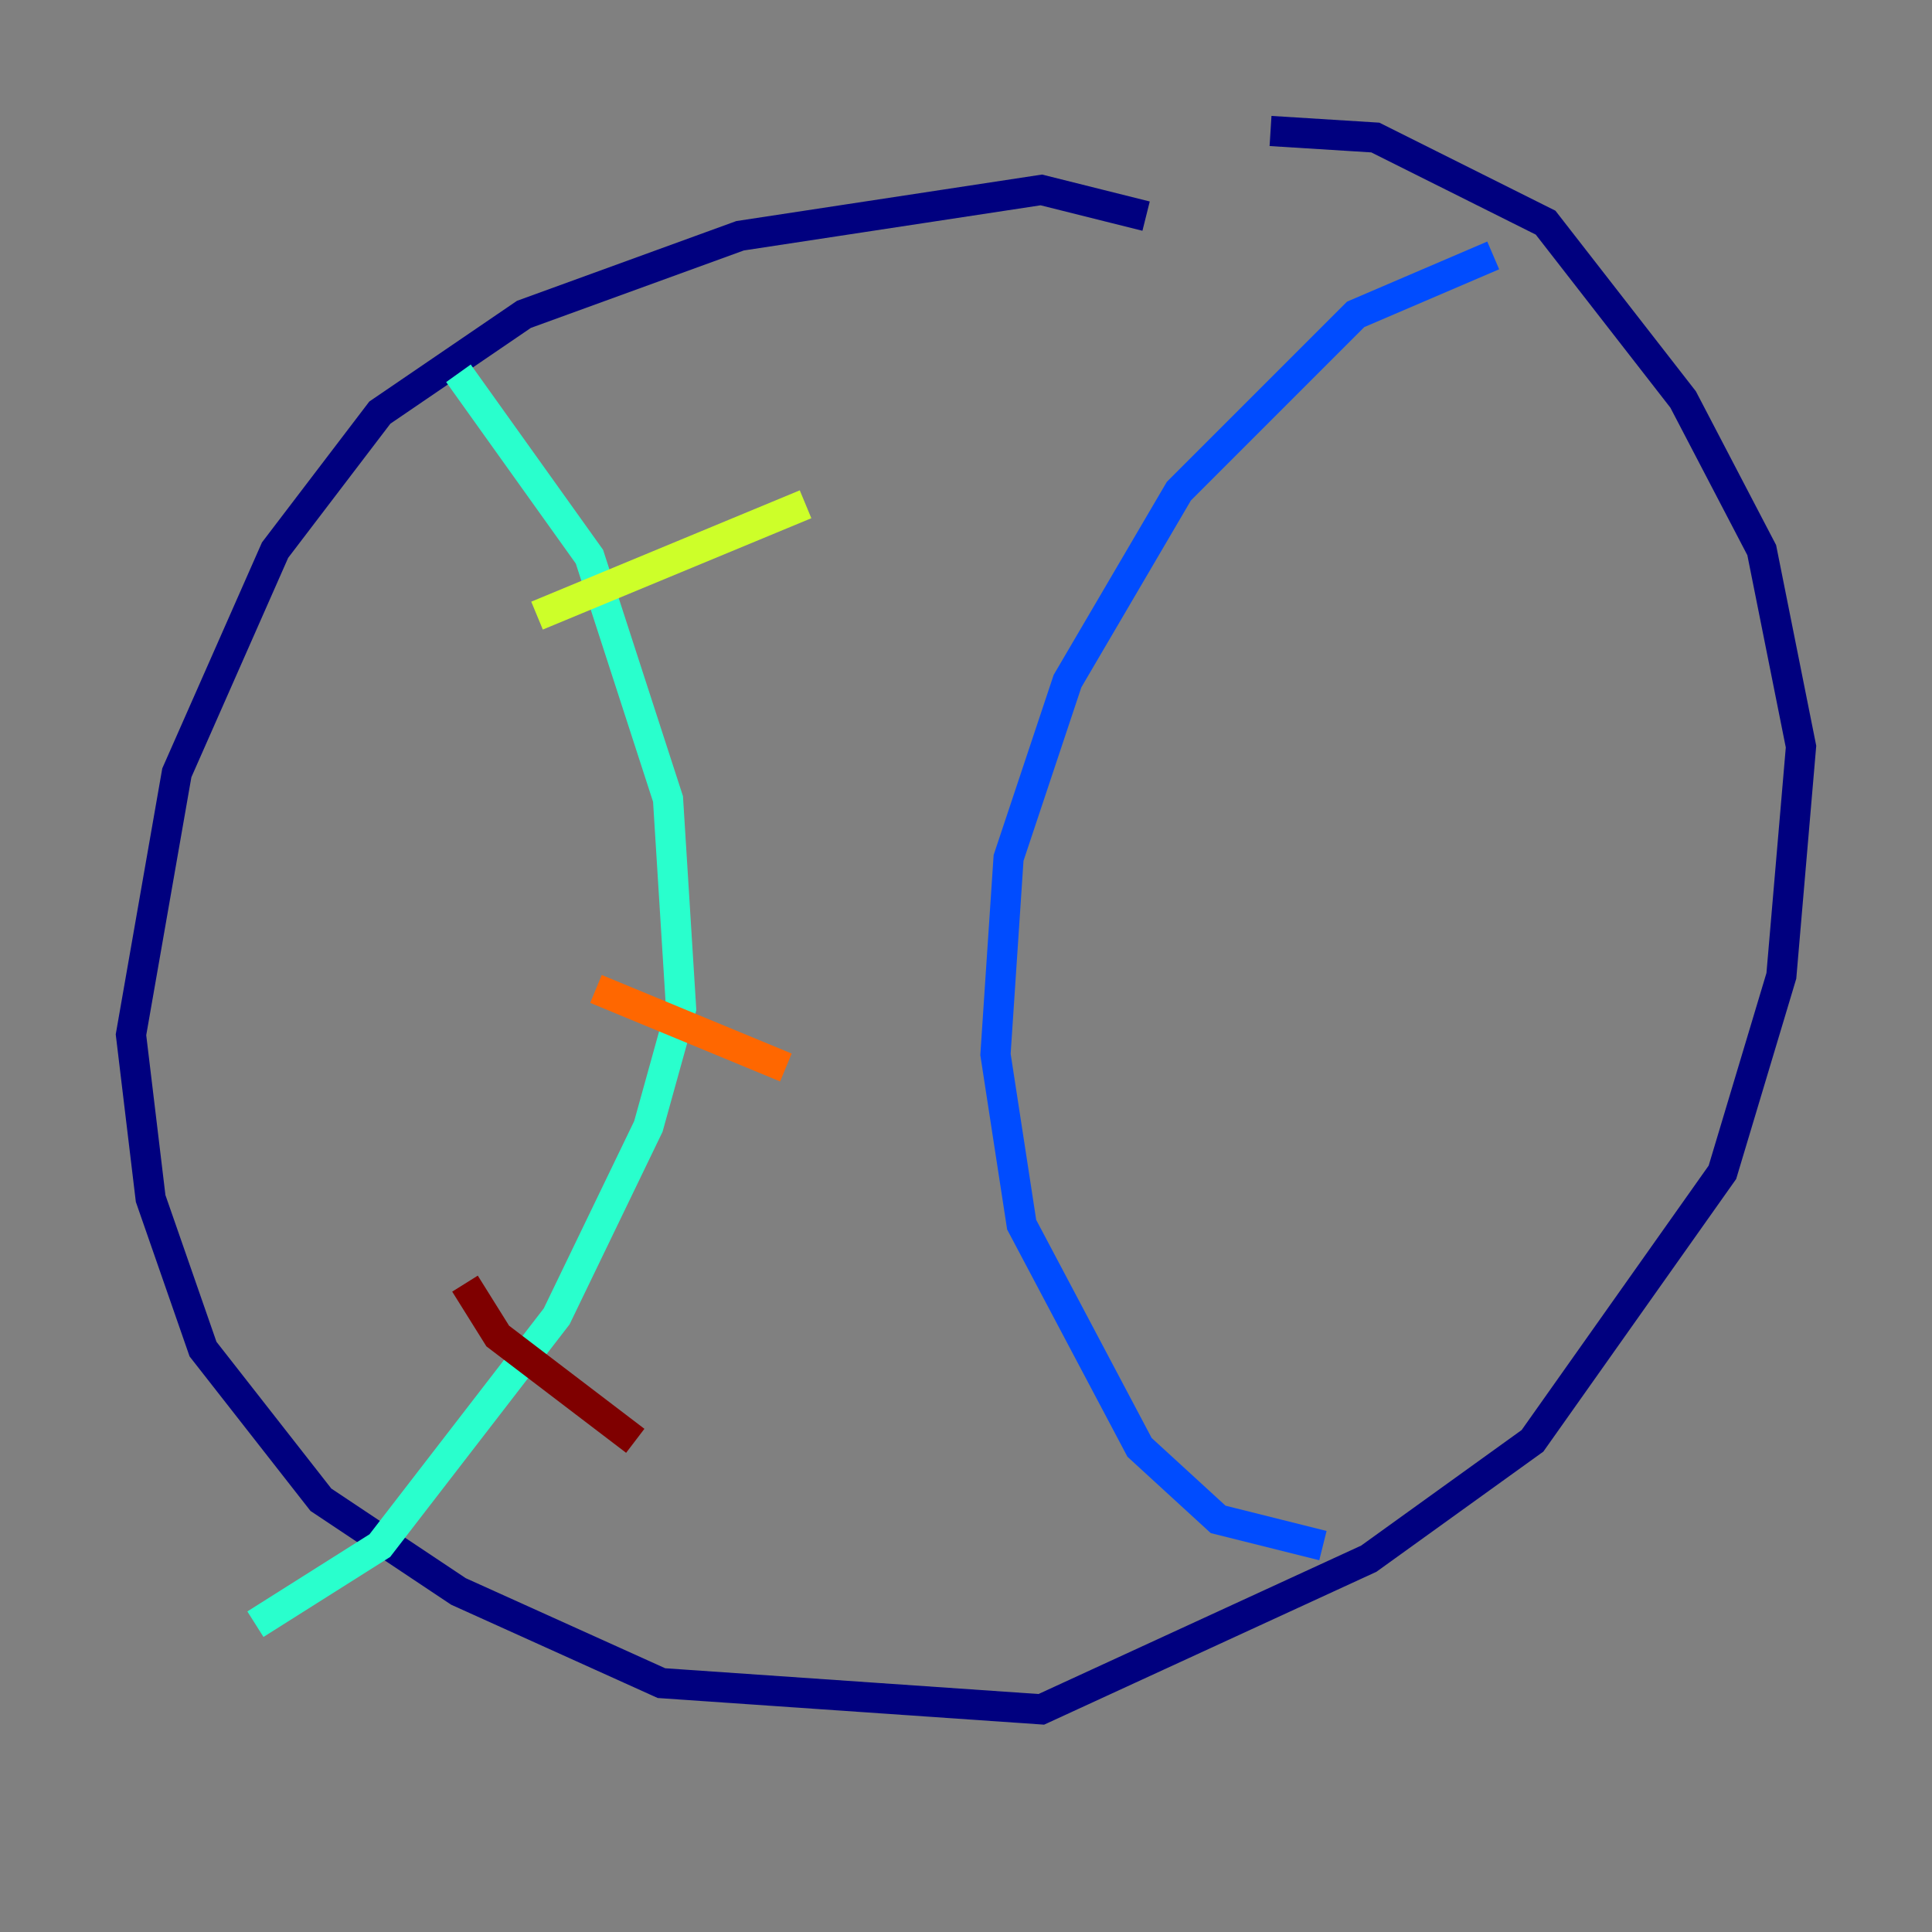 <?xml version="1.0" encoding="utf-8" ?>
<svg baseProfile="tiny" height="128" version="1.2" viewBox="0,0,128,128" width="128" xmlns="http://www.w3.org/2000/svg" xmlns:ev="http://www.w3.org/2001/xml-events" xmlns:xlink="http://www.w3.org/1999/xlink"><rect x="0" y="0" width="128" height="128" fill="#808080" stroke="none"/><defs /><polyline fill="none" points="75.932,14.319 68.99,12.583 49.031,15.62 34.712,20.827 25.166,27.336 18.224,36.447 11.715,51.2 8.678,68.556 9.98,79.403 13.451,89.383 21.261,99.363 30.373,105.437 43.824,111.512 68.99,113.248 90.685,103.268 101.532,95.458 114.115,77.668 118.02,64.651 119.322,49.464 116.719,36.447 111.512,26.468 102.4,14.752 91.119,9.112 84.176,8.678" stroke="#00007f" stroke-width="2" /><polyline fill="none" points="98.929,16.922 89.817,20.827 78.102,32.542 70.725,45.125 66.82,56.841 65.953,69.858 67.688,81.139 75.498,95.891 80.705,100.664 87.647,102.4" stroke="#004cff" stroke-width="2" /><polyline fill="none" points="30.373,24.732 39.051,36.881 44.258,52.936 45.125,66.82 42.956,74.63 36.881,87.214 25.166,102.4 16.922,107.607" stroke="#29ffcd" stroke-width="2" /><polyline fill="none" points="35.58,40.786 53.37,33.41" stroke="#cdff29" stroke-width="2" /><polyline fill="none" points="39.485,65.519 52.068,70.725" stroke="#ff6700" stroke-width="2" /><polyline fill="none" points="30.807,85.044 32.976,88.515 42.088,95.458" stroke="#7f0000" stroke-width="2" /></svg>